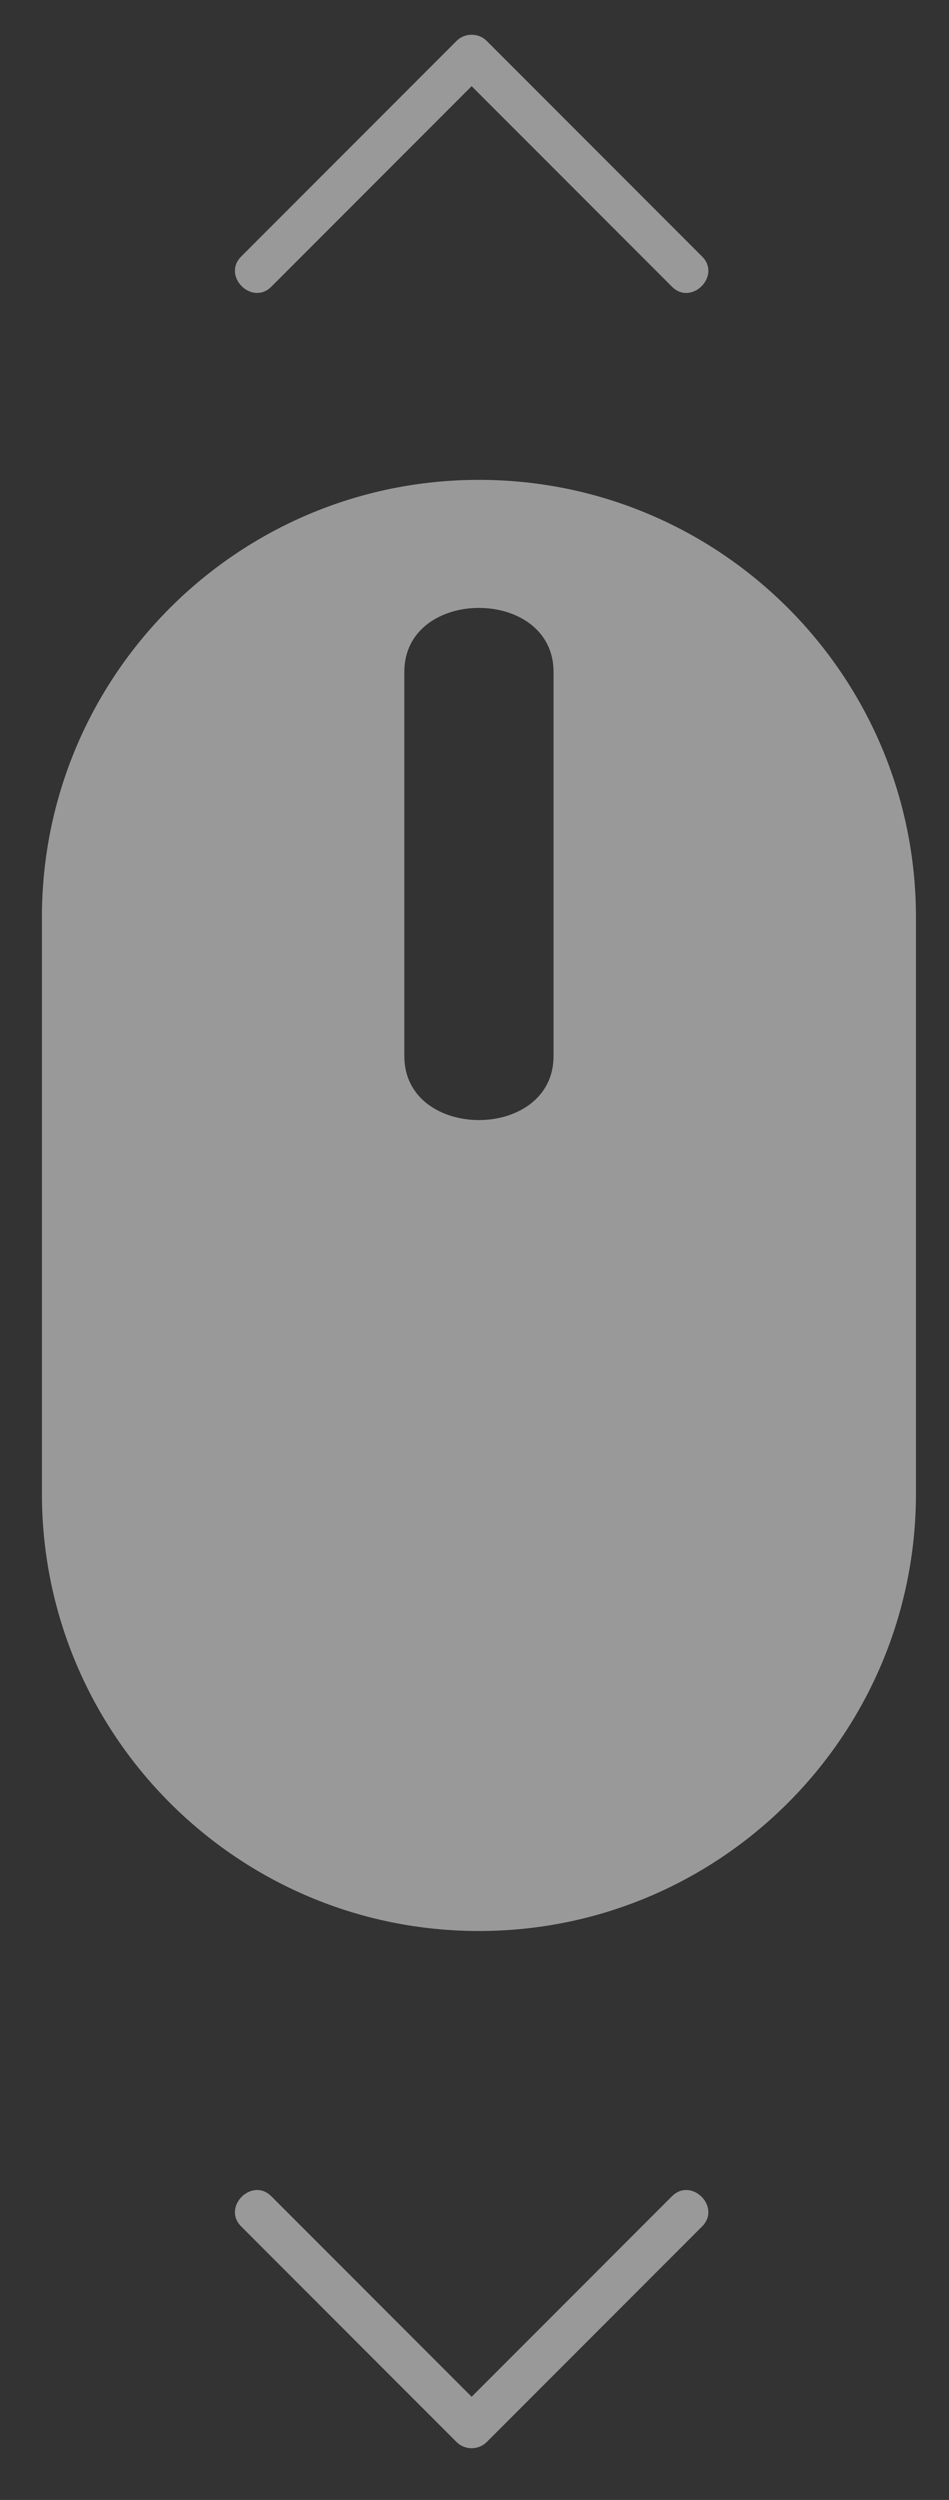 <?xml version="1.0" encoding="utf-8"?>
<!-- Generator: Adobe Illustrator 17.0.0, SVG Export Plug-In . SVG Version: 6.00 Build 0)  -->
<!DOCTYPE svg PUBLIC "-//W3C//DTD SVG 1.1//EN" "http://www.w3.org/Graphics/SVG/1.1/DTD/svg11.dtd">
<svg version="1.1" id="Warstwa_1" xmlns="http://www.w3.org/2000/svg" xmlns:xlink="http://www.w3.org/1999/xlink" x="0px" y="0px"
	 width="44.516px" height="117.146px" viewBox="0 0 44.516 117.146" enable-background="new 0 0 44.516 117.146"
	 xml:space="preserve">
<rect x="0" y="0" width="44.516" height="117.146" fill="#333333" stroke="none"/>
<path opacity="0.5" fill="#FFFFFF" d="M22.466,22.486c-11.322,0-20.5,9.178-20.5,20.5v27c0,11.322,9.178,20.5,20.5,20.5
	s20.5-9.178,20.5-20.5v-27C42.966,31.664,33.788,22.486,22.466,22.486z M25.966,49.486c0,4-7,4-7,0c0-6,0-18,0-18c0-4,7-4,7,0
	C25.966,37.486,25.966,43.486,25.966,49.486z"/>
<g opacity="0.5">
	<g>
		<path fill="#FFFFFF" d="M12.729,13.433c3.367-3.367,6.735-6.735,10.102-10.102c-0.471,0-0.943,0-1.414,0
			c3.367,3.367,6.735,6.735,10.102,10.102c0.913,0.913,2.327-0.501,1.414-1.414c-3.367-3.367-6.735-6.735-10.102-10.102
			c-0.385-0.385-1.029-0.385-1.414,0c-3.367,3.367-6.735,6.735-10.102,10.102C10.402,12.932,11.816,14.346,12.729,13.433
			L12.729,13.433z"/>
	</g>
</g>
<g opacity="0.5">
	<g>
		<path fill="#FFFFFF" d="M11.315,104.331c3.367,3.367,6.735,6.735,10.102,10.102c0.385,0.385,1.029,0.385,1.414,0
			c3.367-3.367,6.735-6.735,10.102-10.102c0.913-0.913-0.501-2.327-1.414-1.414c-3.367,3.367-6.735,6.735-10.102,10.102
			c0.471,0,0.943,0,1.414,0c-3.367-3.367-6.735-6.735-10.102-10.102C11.816,102.005,10.402,103.419,11.315,104.331L11.315,104.331z"
			/>
	</g>
</g>
</svg>
